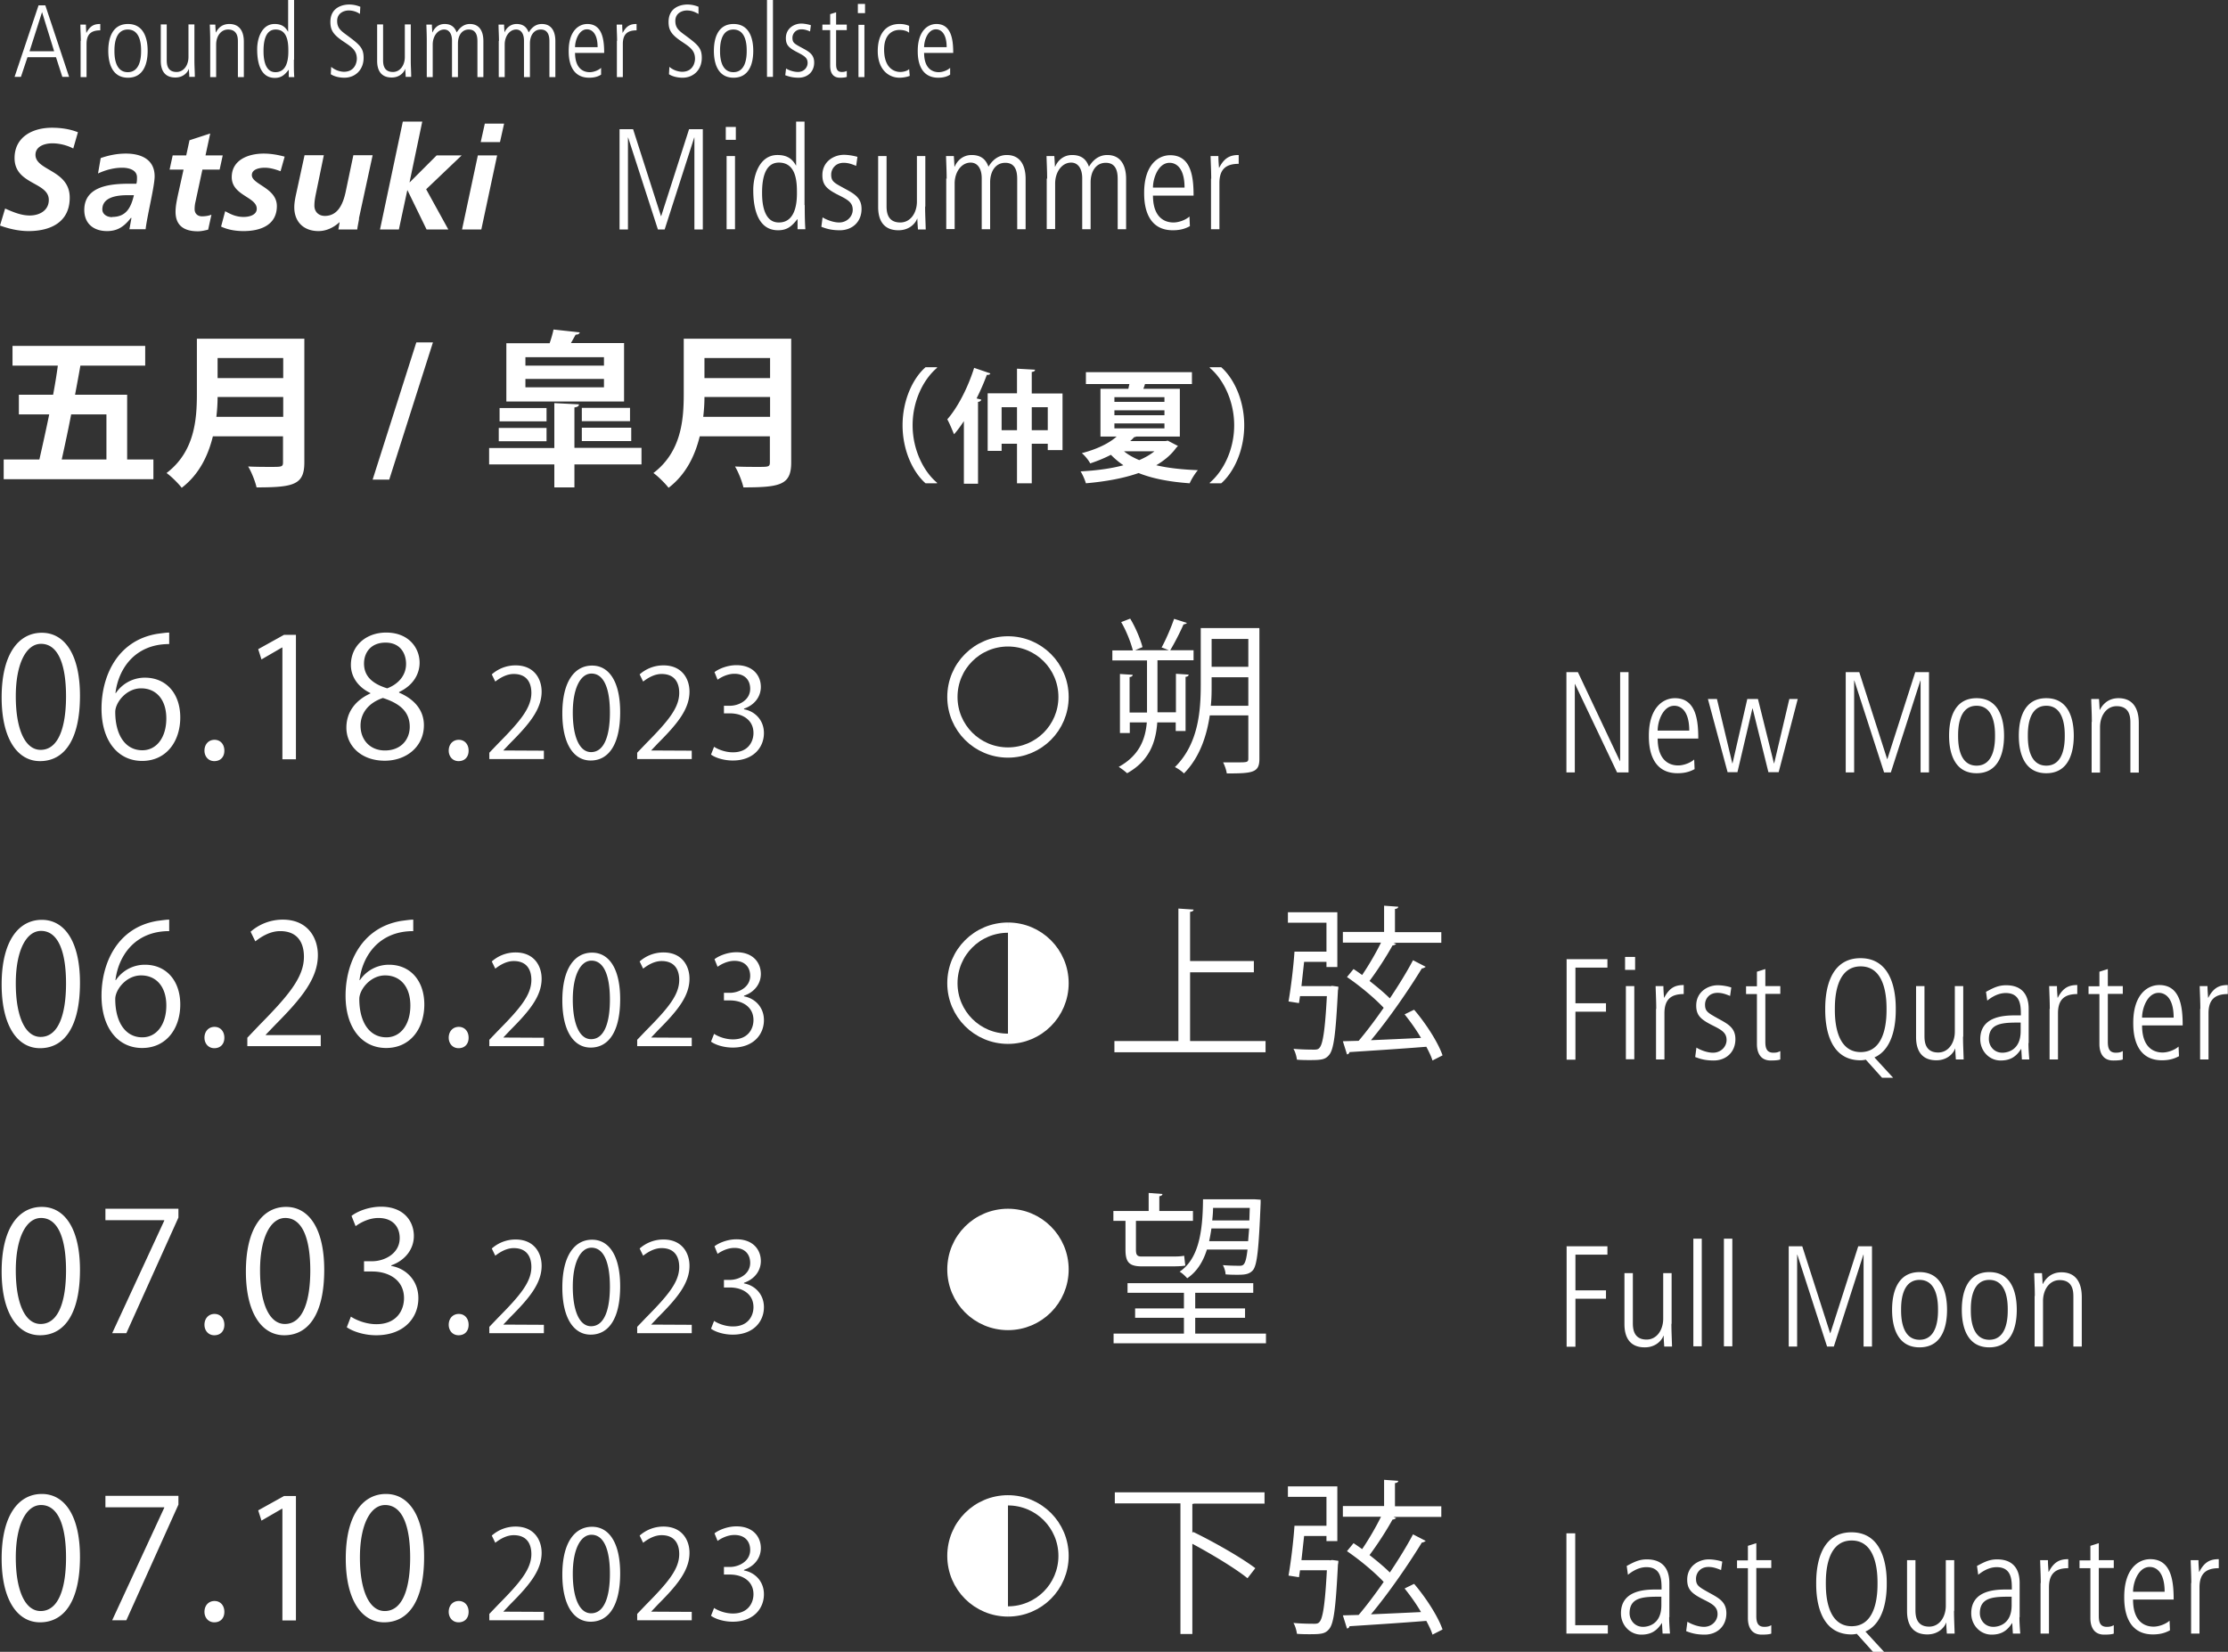 <svg xmlns="http://www.w3.org/2000/svg" id="_レイヤー_2" viewBox="0 0 108.64 80.56"><rect x="0" y="0" width="108.64" height="80.56" fill="#333333" stroke="none"/><defs><style>.cls-1,.cls-2{fill:#fff}.cls-3{fill:none}.cls-2,.cls-3{stroke:#fff;stroke-width:.5px}</style></defs><g id="text_solar"><path d="M1.88.26h.33l1.16 3.49h-.33l-.31-.96H1.34l-.32.96H.71L1.88.26ZM1.43 2.5h1.21L2.05.59 1.44 2.5ZM3.94 1.99c0-.27-.02-.53-.02-.79h.27c0 .15.01.3.02.41.19-.37.4-.44.68-.44v.31c-.46 0-.67.2-.67.67v1.61h-.29V2ZM5.28 2.48c0-.64.21-1.31.96-1.31s.96.67.96 1.31-.21 1.31-.96 1.31-.96-.67-.96-1.31Zm1.6 0c0-.21 0-1.04-.65-1.04s-.65.84-.65 1.04 0 1.04.65 1.04.65-.84.65-1.04ZM9.48 2.96c0 .27.02.53.02.79h-.27c0-.12-.01-.19-.02-.38H9.2c-.03.11-.22.41-.65.41-.56 0-.71-.4-.71-.81V1.19h.29v1.72c0 .18 0 .6.48.6.35 0 .58-.33.58-.73V1.19h.29v1.76ZM10.25 1.99c0-.27-.01-.53-.02-.79h.27c0 .12.01.19.02.38h.01c.06-.11.22-.41.65-.41.71 0 .71.71.71.88v1.71h-.29V2.04c0-.17 0-.6-.48-.6-.36 0-.58.34-.58.73v1.59h-.29V2ZM14.33 2.91c0 .4 0 .63.02.85h-.27v-.35h-.01c-.19.24-.35.39-.67.39-.83 0-.86-1.05-.86-1.41 0-.49.21-1.22.85-1.22.33 0 .52.13.65.37h.01V0h.29v2.91Zm-.9.61c.5 0 .63-.49.63-1.01 0-.34 0-1.07-.62-1.07-.44 0-.59.45-.59 1.04 0 .21 0 1.04.58 1.04ZM16.15 3.26c.24.21.53.24.62.24.56 0 .63-.5.63-.63 0-.41-.24-.57-.66-.85-.49-.33-.63-.55-.63-.95 0-.78.71-.85.91-.85.28 0 .47.08.55.11l-.02.35A.968.968 0 0 0 17 .51c-.2 0-.56.11-.56.51 0 .35.18.48.48.7.62.46.81.62.81 1.1 0 .58-.4.97-.94.97-.22 0-.48-.05-.66-.17l.02-.36ZM20.03 2.96c0 .27.02.53.02.79h-.27c0-.12-.01-.19-.02-.38h-.01c-.03.11-.22.41-.65.41-.56 0-.71-.4-.71-.81V1.19h.29v1.72c0 .18 0 .6.48.6.35 0 .58-.33.58-.73V1.19h.29v1.76ZM20.81 1.99c0-.27-.01-.53-.02-.79h.27c0 .12.01.19.02.38h.01c.08-.19.26-.41.59-.41.42 0 .53.27.59.41.08-.12.27-.41.64-.41.52 0 .66.43.66.83v1.76h-.29V2.04c0-.17 0-.6-.42-.6-.36 0-.53.32-.53.68v1.64h-.29V1.98c0-.33-.14-.54-.38-.54-.33 0-.56.34-.56.73v1.59h-.29V2ZM24.33 1.99c0-.27-.02-.53-.02-.79h.27c0 .12.01.19.02.38.08-.19.27-.41.59-.41.42 0 .53.27.59.41.08-.12.26-.41.64-.41.52 0 .66.43.66.83v1.76h-.29V2.04c0-.17 0-.6-.42-.6-.36 0-.53.32-.53.68v1.64h-.29V1.98c0-.33-.14-.54-.38-.54-.33 0-.56.34-.56.73v1.59h-.29V2ZM28.04 2.57c0 .95.61.95.72.95.17 0 .41-.08.55-.21v.33c-.11.07-.28.15-.58.15-1 0-1-1.06-1-1.31 0-.96.48-1.31.91-1.31.74 0 .82.79.82 1.41h-1.41Zm1.1-.27c0-.68-.29-.87-.52-.87-.39 0-.58.54-.58.87h1.1ZM30.09 1.99c0-.27-.02-.53-.02-.79h.27c0 .15.01.3.02.41.19-.37.4-.44.68-.44v.31c-.46 0-.67.2-.67.67v1.61h-.29V2ZM32.64 3.26c.24.21.53.24.62.24.56 0 .63-.5.63-.63 0-.41-.24-.57-.66-.85-.49-.33-.63-.55-.63-.95 0-.78.71-.85.91-.85.28 0 .47.08.55.11v.35c-.15-.08-.31-.17-.57-.17-.2 0-.56.11-.56.51 0 .35.18.48.48.7.62.46.81.62.81 1.1 0 .58-.4.97-.94.97-.21 0-.48-.05-.66-.17l.02-.36ZM34.81 2.48c0-.64.21-1.31.96-1.31s.96.67.96 1.31-.21 1.31-.96 1.31-.96-.67-.96-1.31Zm1.6 0c0-.21 0-1.04-.65-1.04s-.65.84-.65 1.04 0 1.04.65 1.04.65-.84.65-1.04ZM37.4 0h.29v3.75h-.29V0ZM39.52 1.54c-.15-.06-.27-.11-.44-.11-.3 0-.44.23-.44.41 0 .24.09.29.44.48s.62.32.62.73c0 .46-.33.74-.76.74-.32 0-.5-.07-.65-.12l.04-.33c.08.06.34.17.58.17.28 0 .47-.21.47-.44 0-.25-.16-.34-.46-.5-.43-.22-.6-.35-.6-.71 0-.48.41-.71.75-.71.17 0 .38.05.47.08l-.04.3ZM40.77.6v.6h.52v.27h-.52v1.66c0 .21.04.38.28.38.13 0 .19-.03.24-.05v.29c-.07.03-.2.04-.33.04-.38 0-.48-.29-.48-.58V1.47h-.38V1.2h.38V.69l.29-.09ZM41.83.19h.35v.45h-.35V.19Zm.03 1.02h.29v2.55h-.29V1.2ZM44.32 1.59c-.12-.1-.31-.13-.46-.13-.39 0-.75.27-.75.95 0 .94.52 1.1.79 1.1.12 0 .34-.04.43-.14l.03.33c-.12.05-.32.09-.5.09-.55 0-1.06-.42-1.06-1.3 0-.78.35-1.32 1.06-1.32.21 0 .35.04.47.09v.33ZM45.06 2.57c0 .95.61.95.72.95.17 0 .41-.08.55-.21v.33c-.11.07-.28.15-.58.15-1 0-1-1.06-1-1.31 0-.96.48-1.31.91-1.31.74 0 .82.79.82 1.41h-1.41Zm1.1-.27c0-.68-.29-.87-.52-.87-.4 0-.58.54-.58.87h1.1ZM3.57 7.24c-.29-.15-.66-.25-1.02-.25s-.82.14-.82.56c0 .78 1.67.73 1.67 2.09 0 1.2-.94 1.63-2.01 1.63-.47 0-.95-.11-1.39-.27l.25-.83c.38.17.78.34 1.2.34.47 0 .93-.24.93-.76 0-.88-1.67-.74-1.67-2.04 0-1.03.88-1.48 1.82-1.48.43 0 .87.06 1.27.22l-.23.8ZM6.39 10.63h-.01c-.32.41-.64.64-1.16.64-.65 0-1.11-.36-1.11-1.03 0-1.19 1.33-1.28 2.21-1.28h.33c.03-.1.03-.2.03-.31 0-.36-.39-.47-.72-.47-.41 0-.81.11-1.18.28l.13-.75c.4-.14.81-.22 1.23-.22.72 0 1.4.27 1.4 1.11 0 .48-.36 1.9-.44 2.58h-.79l.1-.55Zm-.92-.05c.7 0 .92-.48 1.06-1.06H6.2c-.46 0-1.21.08-1.21.69 0 .25.24.38.48.38ZM8.4 7.58h.68l.16-.74 1.01-.33-.23 1.07h.84l-.15.69h-.84l-.34 1.58c-.02.08-.04.21-.04.35 0 .22.15.35.36.35.17 0 .34-.03.46-.08l-.16.73c-.16.04-.34.08-.5.08-.64 0-1.09-.25-1.09-.95 0-.28.06-.55.12-.84l.27-1.22h-.68l.15-.69ZM13.68 8.35c-.25-.09-.5-.17-.77-.17-.28 0-.63.08-.63.36 0 .46 1.22.62 1.22 1.51 0 .94-.82 1.22-1.62 1.22-.38 0-.76-.06-1.1-.22l.2-.75c.27.15.53.28.9.28.31 0 .64-.11.64-.4 0-.58-1.22-.64-1.22-1.54 0-.85.82-1.15 1.56-1.15.34 0 .69.06 1.02.15l-.2.71ZM17.51 10.67c-.04.22-.08.41-.09.52h-.92l.06-.35h-.01c-.26.24-.62.43-1.02.43-.71 0-1.18-.44-1.18-1.16 0-.27.07-.56.12-.79l.38-1.75h.94l-.35 1.7c-.05.25-.11.49-.11.76 0 .3.21.5.51.5.65 0 .89-.61 1.01-1.15l.38-1.81h.94l-.67 3.09ZM19.65 5.93h.94l-.62 2.96h.01l1.31-1.31h1.22l-1.73 1.65 1.08 1.96H20.8l-.93-1.91h-.01l-.41 1.91h-.92l1.11-5.25ZM23.3 7.58h.94l-.77 3.61h-.94l.77-3.61Zm.34-1.55h.94l-.2.9h-.94l.2-.9ZM30.2 6.3h.67l1.36 4.24h.01L33.6 6.3h.67v4.89h-.41V6.71h-.01l-1.44 4.48h-.33l-1.45-4.48h-.01v4.48h-.41V6.3ZM35.39 6.19h.49v.63h-.49v-.63Zm.04 1.42h.41v3.57h-.41V7.61ZM39.24 10c0 .56.01.88.03 1.18h-.38v-.49h-.01c-.27.34-.49.54-.94.54-1.16 0-1.21-1.47-1.21-1.97 0-.68.29-1.7 1.18-1.7.46 0 .72.18.9.51h.01V5.93h.41V10Zm-1.26.85c.69 0 .88-.69.88-1.42 0-.48 0-1.5-.88-1.5-.61 0-.82.63-.82 1.46 0 .29 0 1.46.81 1.46ZM41.75 8.09c-.2-.08-.38-.15-.61-.15-.42 0-.61.32-.61.57 0 .33.13.4.61.66.49.27.87.45.87 1.02 0 .64-.46 1.04-1.06 1.04-.44 0-.69-.09-.9-.17l.06-.46c.12.08.48.25.81.25.38 0 .66-.29.66-.62 0-.34-.22-.48-.64-.69-.6-.3-.84-.49-.84-1 0-.67.57-.99 1.05-.99.24 0 .53.06.66.1l-.06.42ZM45.11 10.08c0 .37.02.74.03 1.11h-.38c-.01-.16-.02-.27-.03-.53h-.01c-.04.15-.31.57-.91.57-.78 0-.99-.56-.99-1.13V7.61h.41v2.41c0 .25 0 .83.67.83.5 0 .81-.47.81-1.02V7.61h.41v2.46ZM46.16 8.72c0-.37-.02-.73-.03-1.11h.38c.01.16.02.27.03.52h.01c.11-.26.37-.57.83-.57.59 0 .74.37.82.57.1-.17.37-.57.89-.57.72 0 .92.6.92 1.16v2.46h-.41V8.77c0-.25 0-.83-.58-.83-.5 0-.74.45-.74.95v2.29h-.41V8.69c0-.46-.2-.76-.54-.76-.46 0-.78.47-.78 1.02v2.22h-.41V8.7ZM51.06 8.72c0-.37-.02-.73-.03-1.11h.38c.01.16.02.27.03.52h.01c.11-.26.37-.57.83-.57.59 0 .74.37.82.57.1-.17.37-.57.89-.57.72 0 .92.6.92 1.16v2.46h-.41V8.77c0-.25 0-.83-.58-.83-.5 0-.74.45-.74.95v2.29h-.41V8.69c0-.46-.2-.76-.54-.76-.46 0-.78.47-.78 1.02v2.22h-.41V8.7ZM56.22 9.53c0 1.32.85 1.32 1.01 1.32.23 0 .57-.11.77-.29l.02.47c-.17.09-.41.2-.83.2-1.4 0-1.4-1.48-1.4-1.83 0-1.34.67-1.83 1.27-1.83 1.04 0 1.14 1.1 1.14 1.97h-1.97Zm1.54-.38c0-.95-.4-1.21-.73-1.21-.55 0-.81.75-.81 1.21h1.54ZM59.06 8.72c0-.37-.02-.73-.03-1.11h.38c0 .21.02.42.03.57h.01c.26-.51.56-.62.95-.62v.43c-.64 0-.94.28-.94.94v2.25h-.41V8.71ZM76.38 32.78h.56l2.05 4.34H79v-4.34h.41v4.89h-.56l-2.05-4.31h-.01v4.31h-.41v-4.89ZM80.83 36.01c0 1.32.85 1.32 1.01 1.32.23 0 .57-.11.77-.29l.02.47c-.17.09-.41.2-.83.2-1.4 0-1.4-1.48-1.4-1.83 0-1.34.67-1.83 1.27-1.83 1.04 0 1.14 1.1 1.14 1.97h-1.97Zm1.54-.38c0-.95-.4-1.21-.73-1.21-.55 0-.81.75-.81 1.21h1.54ZM83.29 34.09h.43l.75 3.14h.01l.72-3.14h.52l.78 3.14h.01l.74-3.14h.41l-.93 3.57h-.5l-.77-3.11h-.01l-.73 3.11h-.48l-.96-3.57ZM89.99 32.78h.67l1.36 4.24h.01l1.36-4.24h.67v4.89h-.41v-4.48h-.01l-1.44 4.48h-.33l-1.45-4.48h-.01v4.48H90v-4.89ZM95.04 35.88c0-.9.29-1.83 1.34-1.83s1.34.94 1.34 1.83-.29 1.83-1.34 1.83-1.34-.94-1.34-1.83Zm2.24 0c0-.29 0-1.46-.9-1.46s-.9 1.17-.9 1.46 0 1.46.9 1.46.9-1.17.9-1.46ZM98.44 35.88c0-.9.29-1.83 1.34-1.83s1.34.94 1.34 1.83-.29 1.83-1.34 1.83-1.34-.94-1.34-1.83Zm2.24 0c0-.29 0-1.46-.9-1.46s-.9 1.17-.9 1.46 0 1.46.9 1.46.9-1.17.9-1.46ZM102 35.2c0-.37-.02-.74-.03-1.11h.38c.01.16.02.27.03.53h.01c.08-.15.32-.57.91-.57.99 0 .99.99.99 1.23v2.4h-.41v-2.41c0-.25 0-.83-.67-.83-.5 0-.81.47-.81 1.02v2.22h-.41v-2.46ZM76.38 46.78h2v.41h-1.56v1.74h1.49v.41h-1.49v2.34h-.43v-4.89ZM79.24 46.67h.49v.63h-.49v-.63Zm.04 1.42h.41v3.57h-.41v-3.57ZM80.76 49.2c0-.37-.02-.74-.03-1.11h.38c0 .21.02.42.03.57h.01c.26-.51.56-.62.95-.62v.44c-.64 0-.94.28-.94.94v2.25h-.41v-2.46ZM84.36 48.57c-.2-.08-.38-.15-.61-.15-.42 0-.61.31-.61.57 0 .33.13.4.61.67.49.27.87.45.87 1.02 0 .64-.46 1.04-1.06 1.04-.44 0-.69-.09-.9-.17l.06-.46c.12.08.48.25.81.25.38 0 .66-.29.66-.62 0-.34-.22-.48-.64-.69-.6-.3-.84-.49-.84-.99 0-.67.57-.99 1.05-.99.24 0 .53.06.66.11l-.06.42ZM86.08 47.25v.84h.73v.38h-.73v2.33c0 .29.05.54.39.54.19 0 .26-.04.34-.08v.41c-.1.04-.28.05-.47.05-.52 0-.67-.41-.67-.8v-2.44h-.53v-.38h.53v-.71l.41-.13ZM91.77 52.56l-.79-.88s-.13.03-.26.03C89 51.71 89 49.64 89 49.22s0-2.49 1.72-2.49 1.72 2.07 1.72 2.49c0 .36 0 1.89-1.04 2.35l.91.99h-.55Zm-1.04-1.25c1.26 0 1.26-1.7 1.26-2.09s0-2.09-1.26-2.09-1.26 1.7-1.26 2.09 0 2.09 1.26 2.09ZM95.72 50.56c0 .37.02.73.03 1.11h-.38c-.01-.16-.02-.27-.03-.53h-.01c-.04.15-.31.57-.91.57-.78 0-.99-.56-.99-1.13v-2.49h.41v2.41c0 .24 0 .83.67.83.5 0 .81-.47.81-1.02v-2.22h.41v2.47ZM98.91 50.87c0 .27.02.53.04.8h-.36l-.03-.51h-.01c-.25.39-.54.56-1 .56-.55 0-.99-.46-.99-1.04 0-1.14 1.21-1.16 1.72-1.16h.26c0-.45 0-1.09-.74-1.09-.48 0-.85.34-.9.37l-.06-.43c.34-.18.59-.32.98-.32 1.1 0 1.1.93 1.1 1.18v1.64Zm-.38-1c-.84 0-1.55 0-1.55.81 0 .3.22.66.66.66.19 0 .89-.08.89-1.05v-.42ZM99.95 49.2c0-.37-.02-.74-.03-1.11h.38c0 .21.02.42.03.57h.01c.26-.51.56-.62.95-.62v.44c-.64 0-.94.28-.94.94v2.25h-.41v-2.46ZM102.78 47.25v.84h.73v.38h-.73v2.33c0 .29.05.54.39.54.19 0 .26-.04.34-.08v.41c-.1.04-.28.05-.47.05-.52 0-.67-.41-.67-.8v-2.44h-.53v-.38h.53v-.71l.41-.13ZM104.45 50.01c0 1.32.85 1.32 1.01 1.32.23 0 .57-.11.77-.29l.02.47c-.17.09-.41.2-.83.2-1.4 0-1.4-1.48-1.4-1.83 0-1.35.67-1.84 1.27-1.84 1.04 0 1.14 1.1 1.14 1.97h-1.97Zm1.54-.38c0-.95-.4-1.21-.73-1.21-.55 0-.81.75-.81 1.21h1.54ZM107.29 49.2c0-.37-.02-.74-.03-1.11h.38c0 .21.02.42.03.57h.01c.26-.51.56-.62.95-.62v.44c-.64 0-.94.28-.94.94v2.25h-.41v-2.46ZM76.38 60.78h2v.41h-1.56v1.74h1.49v.41h-1.49v2.34h-.43v-4.89ZM81.5 64.56c0 .37.02.73.03 1.11h-.38c-.01-.16-.02-.27-.03-.53h-.01c-.04.15-.31.57-.91.57-.78 0-.99-.56-.99-1.13v-2.49h.41v2.41c0 .24 0 .83.67.83.5 0 .81-.47.81-1.02v-2.22h.41v2.47ZM82.57 60.41h.41v5.25h-.41v-5.25ZM84.06 60.41h.41v5.25h-.41v-5.25ZM87.21 60.78h.67l1.36 4.24h.01l1.36-4.24h.67v4.89h-.41v-4.48h-.01l-1.44 4.48h-.33l-1.45-4.48h-.01v4.48h-.41v-4.89ZM92.26 63.88c0-.9.29-1.84 1.34-1.84s1.34.94 1.34 1.84-.29 1.83-1.34 1.83-1.34-.94-1.34-1.83Zm2.24 0c0-.29 0-1.46-.9-1.46s-.9 1.17-.9 1.46 0 1.46.9 1.46.9-1.17.9-1.46ZM95.66 63.88c0-.9.29-1.84 1.34-1.84s1.34.94 1.34 1.84-.29 1.83-1.34 1.83-1.34-.94-1.34-1.83Zm2.24 0c0-.29 0-1.46-.9-1.46s-.9 1.17-.9 1.46 0 1.46.9 1.46.9-1.17.9-1.46ZM99.22 63.2c0-.37-.02-.74-.03-1.11h.38c.01.16.02.27.03.53h.01c.08-.15.32-.57.91-.57.99 0 .99.99.99 1.23v2.39h-.41v-2.41c0-.25 0-.83-.67-.83-.5 0-.81.47-.81 1.02v2.22h-.41v-2.46ZM76.38 74.78h.43v4.48h1.59v.41h-2.02v-4.89ZM81.39 78.87c0 .27.02.53.04.8h-.36l-.03-.51h-.01c-.25.39-.54.56-1 .56-.55 0-.99-.46-.99-1.04 0-1.14 1.21-1.16 1.72-1.16h.26c0-.45 0-1.09-.74-1.09-.48 0-.85.34-.9.37l-.06-.43c.34-.18.59-.32.98-.32 1.1 0 1.1.93 1.1 1.18v1.64Zm-.38-1c-.84 0-1.55 0-1.55.81 0 .3.22.66.66.66.19 0 .89-.08.89-1.05v-.42ZM83.92 76.57c-.2-.08-.38-.15-.61-.15-.42 0-.61.31-.61.57 0 .33.13.4.61.67.49.27.87.45.87 1.02 0 .64-.46 1.04-1.06 1.04-.44 0-.69-.09-.9-.17l.06-.46c.12.08.48.25.81.25.38 0 .66-.29.66-.62 0-.34-.22-.48-.64-.69-.6-.3-.84-.49-.84-.99 0-.67.57-.99 1.05-.99.24 0 .53.06.66.11l-.06.42ZM85.64 75.25v.84h.73v.38h-.73v2.33c0 .29.05.54.39.54.19 0 .26-.04.34-.08v.41c-.1.04-.28.05-.47.05-.52 0-.67-.41-.67-.8v-2.44h-.53v-.38h.53v-.71l.41-.13ZM91.33 80.56l-.79-.88s-.13.03-.26.03c-1.72 0-1.72-2.07-1.72-2.49s0-2.49 1.72-2.49S92 76.8 92 77.22c0 .36 0 1.89-1.04 2.35l.91.99h-.55Zm-1.04-1.25c1.26 0 1.26-1.7 1.26-2.09s0-2.09-1.26-2.09-1.26 1.7-1.26 2.09 0 2.09 1.26 2.09ZM95.28 78.56c0 .37.02.73.03 1.11h-.38c-.01-.16-.02-.27-.03-.53h-.01c-.04.15-.31.57-.91.57-.78 0-.99-.56-.99-1.13v-2.49h.41v2.41c0 .24 0 .83.67.83.5 0 .81-.47.81-1.02v-2.22h.41v2.47ZM98.47 78.87c0 .27.02.53.04.8h-.36l-.03-.51h-.01c-.25.39-.54.56-1 .56-.55 0-.99-.46-.99-1.04 0-1.14 1.21-1.16 1.72-1.16h.26c0-.45 0-1.09-.74-1.09-.48 0-.85.34-.9.37l-.06-.43c.34-.18.59-.32.98-.32 1.1 0 1.1.93 1.1 1.18v1.64Zm-.38-1c-.84 0-1.55 0-1.55.81 0 .3.22.66.66.66.19 0 .89-.08.89-1.05v-.42ZM99.51 77.2c0-.37-.02-.74-.03-1.11h.38c0 .21.02.42.03.57h.01c.26-.51.56-.62.95-.62v.44c-.64 0-.94.28-.94.94v2.25h-.41v-2.46ZM102.34 75.25v.84h.73v.38h-.73v2.33c0 .29.05.54.39.54.19 0 .26-.04.34-.08v.41c-.1.04-.28.05-.47.05-.52 0-.67-.41-.67-.8v-2.44h-.53v-.38h.53v-.71l.41-.13ZM104.01 78.01c0 1.32.85 1.32 1.01 1.32.23 0 .57-.11.77-.29l.02.47c-.17.09-.41.2-.83.2-1.4 0-1.4-1.48-1.4-1.83 0-1.35.67-1.84 1.27-1.84 1.04 0 1.14 1.1 1.14 1.97h-1.97Zm1.54-.38c0-.95-.4-1.21-.73-1.21-.55 0-.81.75-.81 1.21h1.54ZM106.85 77.2c0-.37-.02-.74-.03-1.11h.38c0 .21.02.42.03.57h.01c.26-.51.56-.62.95-.62v.44c-.64 0-.94.28-.94.94v2.25h-.41v-2.46ZM6.2 22.41h1.28v.96H.18v-.96h1.74c.15-.66.32-1.42.48-2.2H.92v-.96h1.67c.09-.48.17-.96.23-1.42H.61v-.96h6.47v.96H3.92c-.08.46-.17.94-.26 1.42H6.2v3.17Zm-1.01-2.2H3.47c-.15.79-.32 1.56-.46 2.2h2.18v-2.2ZM14.84 16.51v6.04c0 1.09-.51 1.22-2.33 1.22-.06-.28-.25-.76-.41-1.02.38.02.81.02 1.11.02.53 0 .59 0 .59-.23v-1.26h-3.42c-.23.94-.67 1.86-1.52 2.51-.15-.2-.53-.58-.74-.72 1.37-1.04 1.48-2.61 1.48-3.86v-2.69h5.23Zm-4.23 2.85c0 .31-.02.63-.06.97h3.26v-.97h-3.2Zm3.2-1.9h-3.2v.98h3.2v-.98ZM18.98 23.39h-.81l2.13-6.69h.81l-2.13 6.69ZM31.28 21.85v.8h-3.27v1.12h-.98v-1.12h-3.18v-.8h3.18v-2.19l1.2.06c0 .08-.06.13-.22.15v1.97h3.27Zm-4.63-.98v.65h-2.33v-.65h2.33Zm0-.97v.65h-2.29v-.65h2.29Zm3.78-3.16v2.84h-5.74v-2.84h2.11c.08-.23.15-.47.19-.67l1.28.14c-.02.07-.08.11-.2.11l-.23.41h2.6Zm-.98 1.09v-.41h-3.83v.41h3.83Zm0 1.06v-.41h-3.83v.41h3.83Zm-1.08 1.65v-.65h2.35v.65h-2.35Zm0 .97v-.65h2.41v.65h-2.41ZM38.58 16.51v6.04c0 1.09-.51 1.22-2.33 1.22-.06-.28-.25-.76-.41-1.02.38.02.81.02 1.11.02.53 0 .59 0 .59-.23v-1.26h-3.42c-.23.94-.67 1.86-1.52 2.51-.15-.2-.53-.58-.74-.72 1.37-1.04 1.48-2.61 1.48-3.86v-2.69h5.23Zm-4.23 2.85c0 .31-.02.63-.06.97h3.26v-.97h-3.2Zm3.2-1.9h-3.2v.98h3.2v-.98ZM45.69 17.94c-.65.55-1.19 1.59-1.19 2.8s.55 2.27 1.19 2.8v.03h-.56c-.62-.55-1.12-1.61-1.12-2.83s.5-2.29 1.12-2.83h.56v.03ZM47.02 20.51c-.16.24-.32.47-.5.67-.07-.17-.23-.56-.33-.73.5-.56 1.01-1.55 1.31-2.51l.79.27c-.02.06-.08.08-.17.07-.14.38-.31.77-.5 1.15l.23.06c-.01.05-.06.1-.16.11v3.99H47v-3.07Zm3.29-1.32h1.5v2.76h-.72v-.31h-.78v1.93h-.72v-1.93h-.75v.35h-.68v-2.81h1.43v-1.2l.88.05c0 .06-.05.1-.16.11v1.04Zm-1.47 1.79h.75v-1.12h-.75v1.12Zm1.47 0h.78v-1.12h-.78v1.12ZM56.94 21.49l.5.26-.08.08c-.25.35-.59.63-.98.86.59.14 1.27.21 2.03.24-.14.16-.32.45-.4.64-.96-.07-1.79-.22-2.49-.5-.77.27-1.66.42-2.57.5-.05-.17-.16-.43-.26-.58.73-.04 1.46-.13 2.09-.3a3.75 3.75 0 0 1-.61-.51c-.29.15-.62.29-1.01.42-.08-.16-.28-.4-.41-.5.77-.2 1.34-.49 1.7-.81h-.79v-2.33h1.36l.05-.23h-2.12v-.58h5.17v.58h-2.29c-.02.08-.05.16-.08.23h1.78v2.33h-2.12s-.07.03-.11.03c-.06.07-.12.13-.19.19h1.73l.11-.02Zm-2.6-2.12v.23h2.44v-.23h-2.44Zm0 .64v.24h2.44v-.24h-2.44Zm0 .64v.24h2.44v-.24h-2.44Zm.47 1.36c.2.17.46.31.74.43.28-.12.53-.26.74-.43h-1.48ZM58.99 23.54c.65-.55 1.19-1.59 1.19-2.8s-.55-2.27-1.19-2.8v-.03h.56c.62.55 1.12 1.61 1.12 2.83s-.5 2.28-1.12 2.83h-.56v-.03ZM.08 34.01c0-2.12.83-3.15 1.96-3.15s1.86 1.09 1.86 3.07c0 2.11-.74 3.19-1.95 3.19-1.1 0-1.87-1.09-1.87-3.11Zm3.14-.05c0-1.52-.37-2.56-1.22-2.56-.72 0-1.23.96-1.23 2.56s.45 2.61 1.21 2.61c.9 0 1.24-1.17 1.24-2.61ZM5.65 33.8a1.7 1.7 0 0 1 1.42-.75c1.03 0 1.72.77 1.72 1.94s-.68 2.12-1.86 2.12-1.98-.98-1.98-2.55.76-3.33 2.73-3.65c.23-.03.43-.06.57-.06v.56c-1.68 0-2.48 1.22-2.62 2.39h.02Zm2.46 1.24c0-.93-.5-1.47-1.23-1.47s-1.26.7-1.26 1.15c0 1.11.48 1.87 1.32 1.87.7 0 1.17-.63 1.17-1.55ZM9.97 36.61c0-.31.2-.53.49-.53s.48.22.48.53-.19.51-.49.51-.48-.24-.48-.51ZM13.77 37.02v-5.44h-.02l-1 .58-.16-.5 1.26-.7h.58v6.07h-.66ZM18.06 33.8c-.66-.32-.95-.85-.95-1.37 0-.94.74-1.58 1.72-1.58 1.1 0 1.63.75 1.63 1.47 0 .52-.28 1.09-1 1.43v.03c.75.32 1.21.86 1.21 1.59 0 1.03-.84 1.73-1.91 1.73-1.16 0-1.87-.74-1.87-1.61 0-.79.47-1.35 1.17-1.67v-.03Zm1.92 1.65c0-.76-.51-1.15-1.31-1.41-.71.24-1.09.75-1.09 1.35 0 .69.46 1.21 1.19 1.21.78 0 1.21-.53 1.21-1.16Zm-2.23-3.09c0 .65.45 1 1.13 1.21.53-.2.92-.62.92-1.19 0-.51-.28-1.04-1-1.04s-1.05.49-1.05 1.02ZM21.88 36.61c0-.31.2-.53.49-.53s.48.22.48.53-.19.51-.49.51-.48-.24-.48-.51ZM26.52 37.02h-2.66v-.31l.44-.46c1.07-1.08 1.61-1.73 1.61-2.46 0-.48-.21-.92-.86-.92-.36 0-.68.2-.9.37l-.17-.35c.28-.25.68-.44 1.16-.44.91 0 1.27.66 1.27 1.28 0 .85-.59 1.57-1.52 2.5l-.35.37 1.98.01v.41ZM27.42 34.79c0-1.57.61-2.33 1.45-2.33s1.37.8 1.37 2.27c0 1.56-.55 2.36-1.44 2.36-.82 0-1.38-.8-1.38-2.3Zm2.32-.04c0-1.12-.27-1.9-.9-1.9-.53 0-.91.71-.91 1.9s.33 1.93.89 1.93c.67 0 .92-.86.92-1.93ZM33.73 37.02h-2.66v-.31l.44-.46c1.07-1.08 1.61-1.73 1.61-2.46 0-.48-.21-.92-.86-.92-.36 0-.68.2-.9.37l-.17-.35c.28-.25.68-.44 1.16-.44.91 0 1.27.66 1.27 1.28 0 .85-.59 1.57-1.52 2.5l-.35.37 1.98.01v.41ZM36.27 34.59c.53.09.98.52.98 1.16 0 .71-.52 1.34-1.52 1.34-.45 0-.86-.14-1.06-.29l.15-.38c.16.11.52.27.92.27.75 0 1-.53 1-.94 0-.66-.56-.96-1.15-.96h-.29v-.37h.29c.43 0 .99-.27.99-.83 0-.39-.23-.73-.77-.73-.33 0-.64.16-.82.29l-.15-.37c.22-.17.64-.34 1.07-.34.82 0 1.19.52 1.19 1.06 0 .46-.29.88-.82 1.06v.02ZM57.35 35.23h-.92c-.07.97-.38 1.87-1.47 2.48a3.38 3.38 0 0 0-.41-.31c1-.55 1.3-1.34 1.37-2.17h-.83v.52h-.48v-2.88l.62.04c0 .06-.05.1-.15.11v1.73h.85v-2.54h-1.69v-.49h1c-.1-.39-.32-.96-.57-1.38l.44-.17c.26.43.5 1 .6 1.39l-.36.15h2.85v.49h-1.76v2.54h.9v-1.88l.62.04c0 .06-.05.1-.15.11v2.64h-.48v-.43Zm.53-4.85s-.08.07-.17.07c-.16.37-.44.92-.66 1.28-.1-.03-.32-.13-.41-.15.21-.38.47-.99.61-1.4l.63.2Zm3.53.27v6.36c0 .67-.32.71-1.59.71-.02-.15-.1-.39-.18-.54h.66c.51 0 .57 0 .57-.19v-2.1h-1.88c-.15 1-.49 2.05-1.26 2.83-.09-.1-.31-.25-.44-.31 1.15-1.13 1.26-2.75 1.26-4.01v-2.77h2.85Zm-2.33 2.78c0 .31 0 .64-.04.99h1.83v-1.39h-1.79v.41Zm1.79-2.27h-1.79v1.36h1.79v-1.36ZM.08 48.01c0-2.12.83-3.15 1.96-3.15s1.86 1.09 1.86 3.07c0 2.11-.74 3.19-1.95 3.19-1.1 0-1.87-1.09-1.87-3.11Zm3.14-.05c0-1.52-.37-2.56-1.22-2.56-.72 0-1.23.96-1.23 2.56s.45 2.61 1.21 2.61c.9 0 1.24-1.17 1.24-2.61ZM5.65 47.8a1.7 1.7 0 0 1 1.42-.75c1.03 0 1.72.77 1.72 1.94s-.68 2.12-1.86 2.12-1.98-.98-1.98-2.55.76-3.33 2.73-3.65c.23-.03.43-.06.57-.06v.56c-1.68 0-2.48 1.22-2.62 2.39h.02Zm2.46 1.24c0-.93-.5-1.47-1.23-1.47s-1.26.7-1.26 1.15c0 1.11.48 1.87 1.32 1.87.7 0 1.17-.63 1.17-1.55ZM9.97 50.61c0-.31.2-.53.49-.53s.48.22.48.53-.19.51-.49.51-.48-.24-.48-.51ZM15.65 51.02h-3.59v-.41l.59-.62c1.44-1.46 2.17-2.34 2.17-3.33 0-.65-.28-1.25-1.16-1.25-.49 0-.92.27-1.21.5l-.23-.47c.37-.33.92-.59 1.57-.59 1.22 0 1.71.89 1.71 1.73 0 1.14-.8 2.11-2.06 3.38l-.48.5v.02h2.68v.55ZM17.55 47.8a1.7 1.7 0 0 1 1.42-.75c1.03 0 1.72.77 1.72 1.94s-.68 2.12-1.86 2.12-1.98-.98-1.98-2.55.76-3.33 2.73-3.65c.23-.03.43-.06.57-.06v.56c-1.68 0-2.48 1.22-2.62 2.39h.02Zm2.46 1.24c0-.93-.5-1.47-1.23-1.47s-1.26.7-1.26 1.15c0 1.11.48 1.87 1.32 1.87.7 0 1.17-.63 1.17-1.55ZM21.88 50.61c0-.31.2-.53.49-.53s.48.22.48.53-.19.51-.49.51-.48-.24-.48-.51ZM26.52 51.02h-2.66v-.31l.44-.46c1.07-1.08 1.61-1.73 1.61-2.46 0-.48-.21-.92-.86-.92-.36 0-.68.2-.9.37l-.17-.35c.28-.25.68-.44 1.16-.44.91 0 1.27.66 1.27 1.28 0 .85-.59 1.57-1.52 2.5l-.35.37 1.98.01v.41ZM27.42 48.79c0-1.57.61-2.33 1.45-2.33s1.37.8 1.37 2.27c0 1.56-.55 2.36-1.44 2.36-.82 0-1.38-.8-1.38-2.3Zm2.32-.04c0-1.12-.27-1.9-.9-1.9-.53 0-.91.71-.91 1.9s.33 1.93.89 1.93c.67 0 .92-.86.92-1.93ZM33.73 51.02h-2.66v-.31l.44-.46c1.07-1.08 1.61-1.73 1.61-2.46 0-.48-.21-.92-.86-.92-.36 0-.68.2-.9.37l-.17-.35c.28-.25.68-.44 1.16-.44.91 0 1.27.66 1.27 1.28 0 .85-.59 1.57-1.52 2.5l-.35.37 1.98.01v.41ZM36.27 48.59c.53.09.98.52.98 1.16 0 .71-.52 1.34-1.52 1.34-.45 0-.86-.14-1.06-.29l.15-.38c.16.11.52.27.92.27.75 0 1-.53 1-.94 0-.66-.56-.96-1.15-.96h-.29v-.37h.29c.43 0 .99-.27.99-.83 0-.39-.23-.73-.77-.73-.33 0-.64.16-.82.29l-.15-.37c.22-.17.64-.34 1.07-.34.82 0 1.19.52 1.19 1.06 0 .46-.29.88-.82 1.06v.02ZM58.03 50.77h3.68v.55h-7.37v-.55h3.12v-6.46l.74.05c0 .06-.06.1-.17.11v2.4h3.11v.55h-3.11v3.35ZM64.84 48.1l.12-.02.3.04s0 .12-.02.18c-.11 2.14-.2 2.89-.44 3.16-.18.21-.36.24-.92.24-.19 0-.41 0-.64-.02-.02-.16-.08-.38-.17-.53.45.04.85.04 1.03.04.11 0 .19-.02.24-.09.16-.17.27-.83.36-2.52h-1.31l-.05.34-.51-.08c.11-.63.24-1.66.29-2.43h1.56V45H62.8v-.51h2.41v2.67h-.53v-.25h-1.09l-.13 1.18h1.38Zm4.12 1.15c.58.68 1.17 1.6 1.38 2.22l-.49.25c-.06-.2-.17-.42-.3-.67-1.38.11-2.82.2-3.75.26 0 .06-.06.11-.12.11l-.2-.64.77-.02c.39-.46.81-1.02 1.22-1.61-.44-.47-1.17-1.08-1.79-1.5l.32-.39c.14.09.28.19.42.29.32-.47.67-1.07.92-1.58h-1.86v-.52h2.01v-1.28l.69.05c0 .06-.06.1-.16.11v1.13h2.26v.52h-2.33l.13.06s-.1.07-.18.07c-.28.51-.73 1.21-1.12 1.73.37.29.73.59.99.85.43-.64.83-1.29 1.13-1.86l.62.32s-.1.08-.19.08c-.64 1.05-1.61 2.46-2.48 3.5.75-.03 1.6-.07 2.44-.11-.23-.4-.52-.8-.8-1.15l.45-.22ZM.08 62.01c0-2.12.83-3.15 1.96-3.15s1.86 1.09 1.86 3.07c0 2.11-.74 3.19-1.95 3.19-1.1 0-1.87-1.09-1.87-3.11Zm3.14-.05c0-1.52-.37-2.56-1.22-2.56-.72 0-1.23.96-1.23 2.56s.45 2.61 1.21 2.61c.9 0 1.24-1.17 1.24-2.61ZM5.14 58.95H8.7v.43l-2.54 5.64h-.69l2.54-5.49v-.02H5.14v-.56ZM9.97 64.61c0-.31.2-.53.49-.53s.48.22.48.53-.19.51-.49.51-.48-.24-.48-.51ZM11.99 62.01c0-2.12.83-3.15 1.96-3.15s1.86 1.09 1.86 3.07c0 2.11-.74 3.19-1.95 3.19-1.1 0-1.87-1.09-1.87-3.11Zm3.14-.05c0-1.52-.37-2.56-1.22-2.56-.72 0-1.23.96-1.23 2.56s.45 2.61 1.21 2.61c.9 0 1.24-1.17 1.24-2.61ZM19.08 61.74c.71.12 1.32.7 1.32 1.57 0 .96-.7 1.81-2.06 1.81-.61 0-1.16-.2-1.43-.39l.2-.52c.22.15.71.37 1.24.37 1.02 0 1.35-.71 1.35-1.27 0-.89-.75-1.3-1.55-1.3h-.4v-.5h.4c.58 0 1.34-.36 1.34-1.13 0-.53-.32-.98-1.04-.98-.45 0-.87.22-1.11.4l-.2-.5c.29-.23.86-.45 1.44-.45 1.11 0 1.6.71 1.6 1.43 0 .62-.4 1.18-1.1 1.43v.02ZM21.88 64.61c0-.31.2-.53.49-.53s.48.22.48.53-.19.51-.49.51-.48-.24-.48-.51ZM26.52 65.02h-2.66v-.31l.44-.46c1.07-1.08 1.61-1.73 1.61-2.46 0-.48-.21-.92-.86-.92-.36 0-.68.2-.9.37l-.17-.35c.28-.25.68-.44 1.16-.44.91 0 1.27.66 1.27 1.28 0 .85-.59 1.57-1.52 2.5l-.35.37 1.98.01v.41ZM27.42 62.79c0-1.57.61-2.33 1.45-2.33s1.37.8 1.37 2.27c0 1.56-.55 2.36-1.44 2.36-.82 0-1.38-.8-1.38-2.3Zm2.32-.04c0-1.12-.27-1.9-.9-1.9-.53 0-.91.71-.91 1.9s.33 1.93.89 1.93c.67 0 .92-.86.92-1.93ZM33.73 65.02h-2.66v-.31l.44-.46c1.07-1.08 1.61-1.73 1.61-2.46 0-.48-.21-.92-.86-.92-.36 0-.68.2-.9.37l-.17-.35c.28-.25.68-.44 1.16-.44.91 0 1.27.66 1.27 1.28 0 .85-.59 1.57-1.52 2.5l-.35.37 1.98.01v.41ZM36.27 62.59c.53.09.98.52.98 1.16 0 .71-.52 1.34-1.52 1.34-.45 0-.86-.14-1.06-.29l.15-.38c.16.11.52.27.92.27.75 0 1-.53 1-.94 0-.66-.56-.96-1.15-.96h-.29v-.37h.29c.43 0 .99-.27.99-.83 0-.39-.23-.73-.77-.73-.33 0-.64.16-.82.29l-.15-.37c.22-.17.64-.34 1.07-.34.82 0 1.19.52 1.19 1.06 0 .46-.29.88-.82 1.06v.02ZM55.68 61.76c-.63 0-.8-.21-.8-.82v-1.4h-.59v-.48h1.72v-.88l.67.05c0 .06-.05.09-.15.11v.72h1.64v.48h-2.78v1.41c0 .25.06.33.28.33h1.45c.18 0 .47 0 .62-.04.02.14.04.37.06.48-.12.03-.4.04-.66.04h-1.46Zm2.6 3.28h3.45v.47H54.3v-.47h3.43v-.77h-2.38v-.46h2.38v-.76h-2.75v-.47h6.13v.47h-2.83v.76h2.43v.46h-2.43v.77Zm3.19-6.54v.17c-.09 2.25-.17 3.01-.37 3.27-.17.2-.39.23-.74.23-.18 0-.38 0-.6-.02 0-.13-.06-.32-.13-.45.36.03.68.03.83.03.19 0 .29-.08.37-.79h-1.98c-.19.61-.5 1.09-.96 1.4-.08-.09-.24-.25-.37-.32.9-.61 1.13-1.86 1.14-3.53h2.54l.28.02Zm-2.4 1.41c-.03.22-.07.43-.11.62h1.9l.05-.62h-1.83Zm1.87-1h-1.79c0 .21-.02.41-.04.61h1.81l.02-.61ZM.08 76.01c0-2.12.83-3.15 1.96-3.15s1.86 1.09 1.86 3.07c0 2.11-.74 3.19-1.95 3.19-1.1 0-1.87-1.09-1.87-3.11Zm3.14-.05c0-1.52-.37-2.56-1.22-2.56-.72 0-1.23.96-1.23 2.56s.45 2.61 1.21 2.61c.9 0 1.24-1.17 1.24-2.61ZM5.14 72.95H8.7v.43l-2.54 5.64h-.69l2.54-5.49v-.02H5.14v-.56ZM9.97 78.61c0-.31.2-.53.49-.53s.48.22.48.53-.19.51-.49.51-.48-.24-.48-.51ZM13.77 79.02v-5.44h-.02l-1 .58-.16-.5 1.26-.7h.58v6.07h-.66ZM16.86 76.01c0-2.12.83-3.15 1.96-3.15s1.86 1.09 1.86 3.07c0 2.11-.74 3.19-1.95 3.19-1.1 0-1.87-1.09-1.87-3.11Zm3.14-.05c0-1.52-.37-2.56-1.22-2.56-.72 0-1.23.96-1.23 2.56s.45 2.61 1.21 2.61c.9 0 1.24-1.17 1.24-2.61ZM21.88 78.61c0-.31.2-.53.49-.53s.48.22.48.53-.19.51-.49.51-.48-.24-.48-.51ZM26.52 79.02h-2.66v-.31l.44-.46c1.07-1.08 1.61-1.73 1.61-2.46 0-.48-.21-.92-.86-.92-.36 0-.68.2-.9.37l-.17-.35c.28-.25.68-.44 1.16-.44.91 0 1.27.66 1.27 1.28 0 .85-.59 1.57-1.52 2.5l-.35.37 1.98.01v.41ZM27.42 76.79c0-1.57.61-2.33 1.45-2.33s1.37.8 1.37 2.27c0 1.56-.55 2.36-1.44 2.36-.82 0-1.38-.8-1.38-2.3Zm2.32-.04c0-1.12-.27-1.9-.9-1.9-.53 0-.91.71-.91 1.9s.33 1.93.89 1.93c.67 0 .92-.86.92-1.93ZM33.73 79.02h-2.66v-.31l.44-.46c1.07-1.08 1.61-1.73 1.61-2.46 0-.48-.21-.92-.86-.92-.36 0-.68.2-.9.37l-.17-.35c.28-.25.68-.44 1.16-.44.91 0 1.27.66 1.27 1.28 0 .85-.59 1.57-1.52 2.5l-.35.37 1.98.01v.41ZM36.27 76.59c.53.09.98.52.98 1.16 0 .71-.52 1.34-1.52 1.34-.45 0-.86-.14-1.06-.29l.15-.38c.16.11.52.27.92.27.75 0 1-.53 1-.94 0-.66-.56-.96-1.15-.96h-.29v-.37h.29c.43 0 .99-.27.99-.83 0-.39-.23-.73-.77-.73-.33 0-.64.16-.82.29l-.15-.37c.22-.17.64-.34 1.07-.34.82 0 1.19.52 1.19 1.06 0 .46-.29.88-.82 1.06v.02ZM61.67 73.33h-3.44l-.09.02v1.41l.04-.05c1.03.5 2.36 1.26 3.03 1.77l-.38.49c-.58-.47-1.72-1.16-2.69-1.68v4.4h-.58v-6.37h-3.2v-.54h7.3v.54ZM64.84 76.1l.12-.02.3.04s0 .12-.02.18c-.11 2.14-.2 2.89-.44 3.16-.18.21-.36.24-.92.24-.19 0-.41 0-.64-.02-.02-.16-.08-.38-.17-.53.45.04.85.04 1.03.04.11 0 .19-.02.24-.09.16-.17.27-.83.36-2.52h-1.31l-.05.34-.51-.08c.11-.63.24-1.66.29-2.43h1.56V73H62.8v-.51h2.41v2.67h-.53v-.25h-1.09l-.13 1.18h1.38Zm4.12 1.15c.58.68 1.17 1.6 1.38 2.22l-.49.25c-.06-.2-.17-.42-.3-.67-1.38.11-2.82.2-3.75.26 0 .06-.06.11-.12.11l-.2-.64.77-.02c.39-.46.81-1.02 1.22-1.61-.44-.47-1.17-1.08-1.79-1.5l.32-.39c.14.09.28.19.42.29.32-.47.67-1.07.92-1.58h-1.86v-.52h2.01v-1.28l.69.05c0 .06-.06.1-.16.11v1.13h2.26v.52h-2.33l.13.06s-.1.07-.18.07c-.28.51-.73 1.21-1.12 1.73.37.29.73.59.99.85.43-.64.83-1.29 1.13-1.86l.62.32s-.1.08-.19.08c-.64 1.05-1.61 2.46-2.48 3.5.75-.03 1.6-.07 2.44-.11-.23-.4-.52-.8-.8-1.15l.45-.22Z" class="cls-1"/><path d="M51.86 33.99c0 1.5-1.21 2.71-2.71 2.71s-2.71-1.21-2.71-2.71 1.21-2.71 2.71-2.71 2.71 1.21 2.71 2.71Z" class="cls-3"/><path d="M51.86 61.91c0 1.5-1.21 2.71-2.71 2.71s-2.71-1.21-2.71-2.71 1.21-2.71 2.71-2.71 2.71 1.21 2.71 2.71ZM49.15 45.24c1.5 0 2.71 1.21 2.71 2.71s-1.21 2.71-2.71 2.71" class="cls-2"/><path d="M49.15 45.24c-1.5 0-2.71 1.21-2.71 2.71s1.21 2.71 2.71 2.71" class="cls-3"/><path d="M49.15 78.59c-1.5 0-2.71-1.21-2.71-2.71s1.21-2.71 2.71-2.71" class="cls-2"/><path d="M49.15 78.59c1.5 0 2.71-1.21 2.71-2.71s-1.21-2.71-2.71-2.71" class="cls-3"/></g></svg>